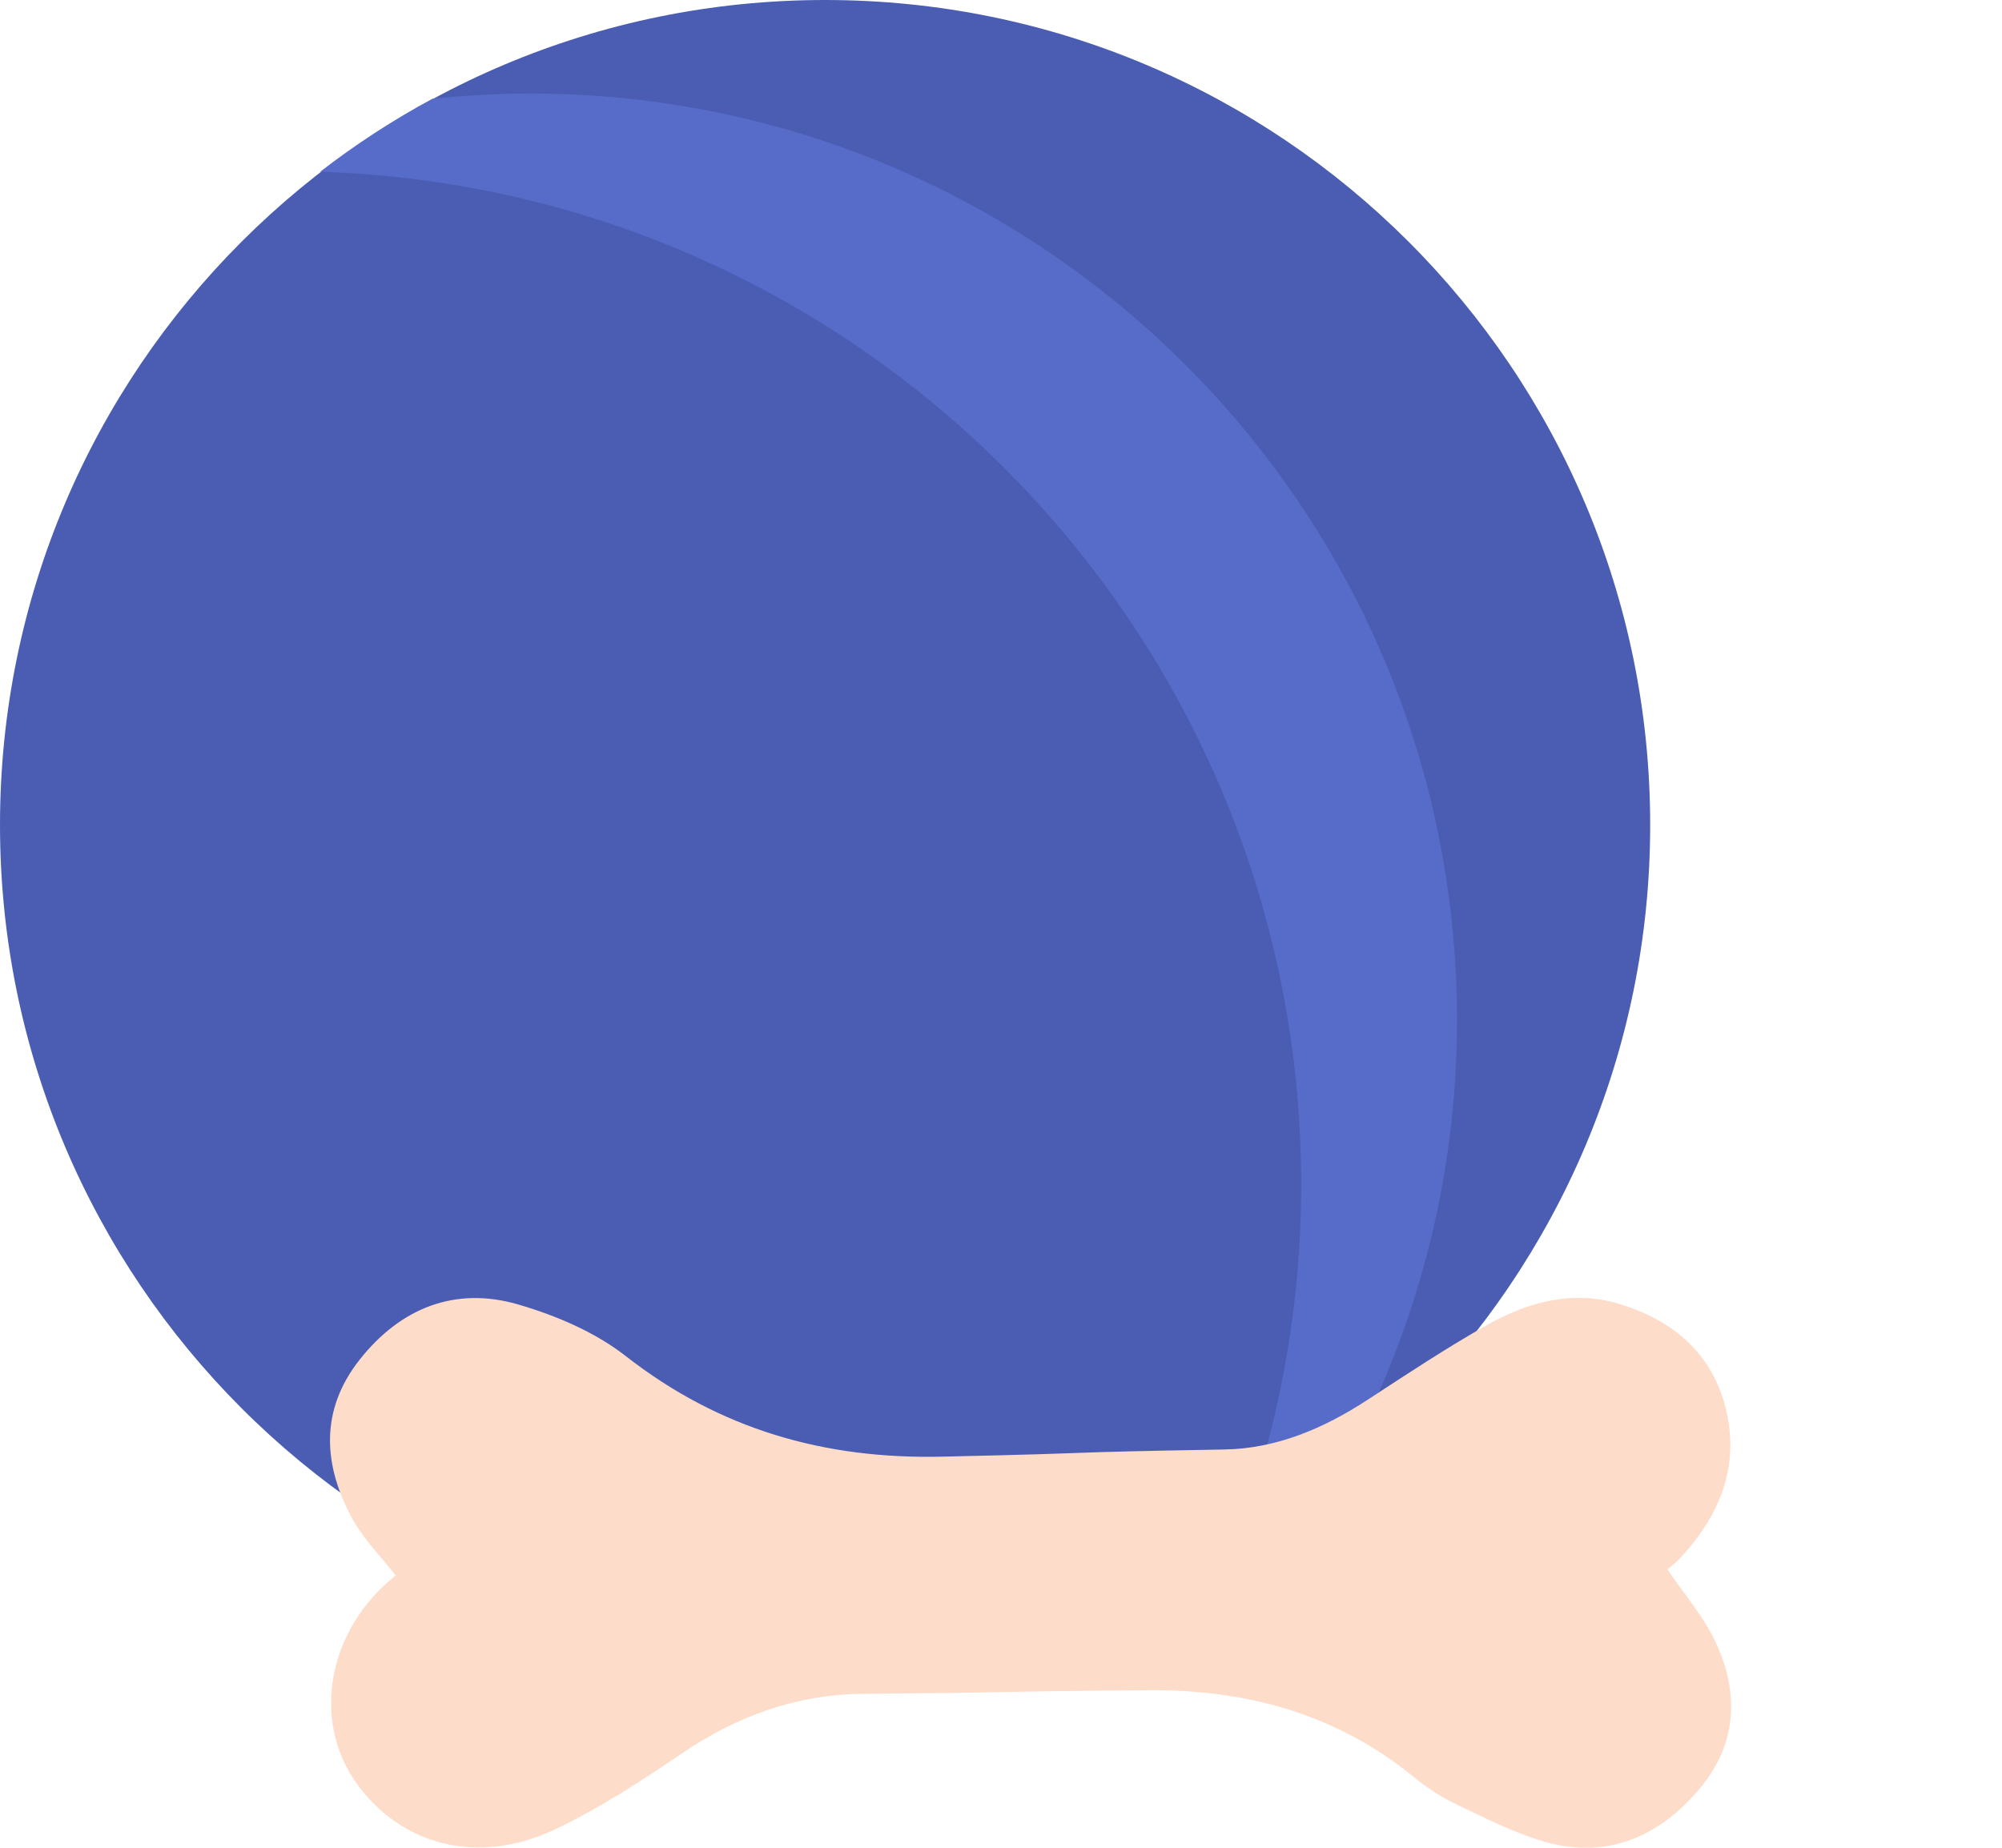 <svg width="91" height="84" viewBox="0 0 91 84" fill="none" xmlns="http://www.w3.org/2000/svg">
<path d="M37.504 75.008C58.217 75.008 75.008 58.217 75.008 37.504C75.008 16.791 58.217 0 37.504 0C16.791 0 0 16.791 0 37.504C0 58.217 16.791 75.008 37.504 75.008Z" fill="#4A5DB2"/>
<path d="M61.002 66.678C64.322 60.655 66.227 53.747 66.227 46.38C66.227 23.111 47.368 4.253 24.099 4.253C22.597 4.253 21.119 4.34 19.657 4.49C17.863 5.454 16.156 6.569 14.551 7.809C39.314 8.592 59.145 28.897 59.145 53.85C59.145 59.517 58.109 64.939 56.236 69.958C57.904 68.986 59.501 67.895 60.994 66.678H61.002Z" fill="#576CC9"/>
<g clip-path="url(#clip0_233_1939)">
<path d="M75.789 71.341C76.551 72.466 77.421 73.469 77.966 74.617C79.086 76.968 78.952 79.32 77.227 81.352C75.446 83.447 73.153 84.494 70.393 83.774C68.955 83.394 67.593 82.686 66.233 82.044C65.541 81.72 64.873 81.284 64.28 80.796C60.751 77.915 56.666 76.8 52.173 76.838C43.76 76.908 47.667 76.931 39.254 77.001C36.221 77.024 33.507 78.003 30.997 79.71C29.145 80.967 27.248 82.208 25.227 83.165C21.728 84.819 18.244 83.91 16.201 81.062C14.13 78.154 14.924 74.05 17.987 71.62C17.334 70.782 16.556 70.007 16.042 69.09C14.682 66.63 14.521 64.117 16.355 61.803C18.196 59.474 20.679 58.459 23.57 59.306C25.288 59.809 27.054 60.562 28.446 61.65C32.715 64.986 37.483 66.346 42.846 66.22C51.211 66.033 47.267 66.041 55.642 65.895C58.021 65.857 60.16 64.941 62.151 63.644C63.932 62.481 65.713 61.3 67.562 60.252C69.429 59.197 71.465 58.631 73.597 59.275C76.046 60.013 77.858 61.541 78.463 64.11C79.086 66.748 78.12 68.967 76.324 70.885C76.107 71.109 75.849 71.288 75.786 71.344L75.789 71.341Z" fill="#FEDCCA"/>
</g>
<defs>
<clipPath id="clip0_233_1939">
<rect width="76" height="25" fill="white" transform="translate(15 59.001)"/>
</clipPath>
</defs>
</svg>
